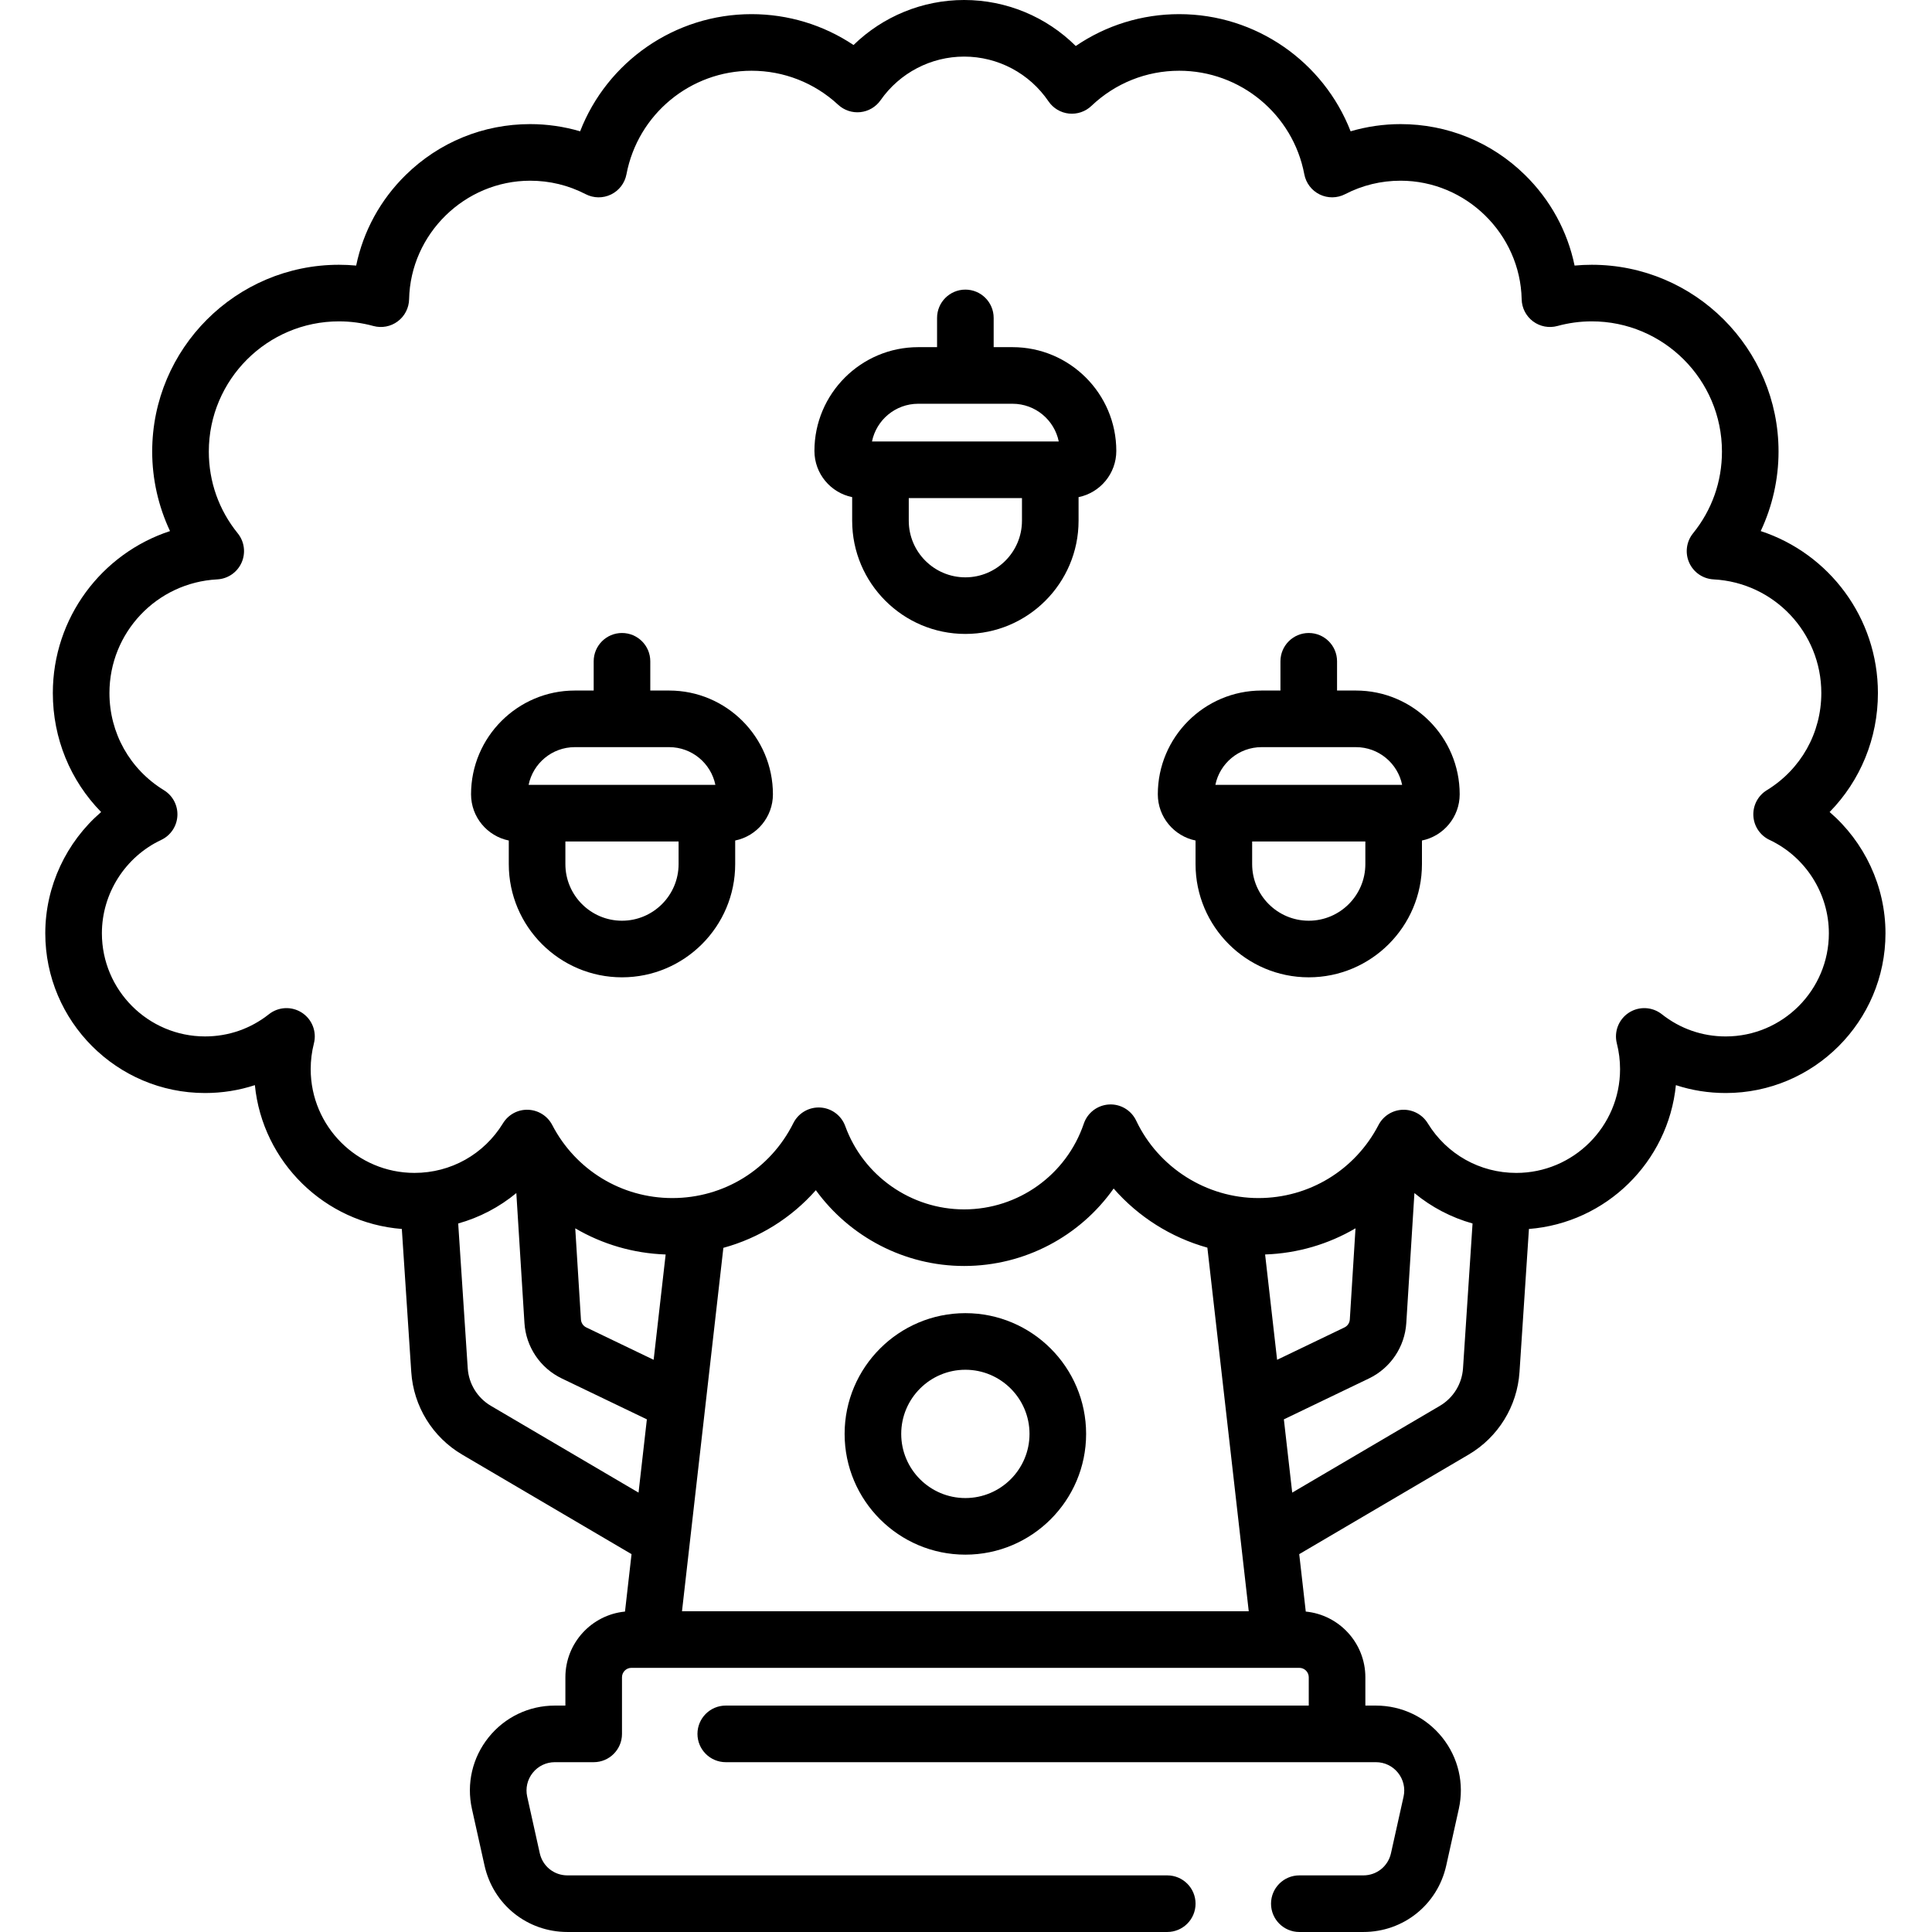<svg height="512pt" viewBox="-12 0 512 512.001" width="512pt" xmlns="http://www.w3.org/2000/svg"><path d="m472.867 215.199c8.148-8.32 12.801-19.512 12.801-31.531 0-19.949-12.945-36.988-31.059-42.926 3.086-6.555 4.723-13.766 4.723-21.074 0-27.297-22.203-49.5-49.5-49.5-1.52 0-3.039.07-4.551.211-1.875-9.074-6.395-17.395-13.145-24.016-8.852-8.688-20.562-13.473-32.973-13.473-4.477 0-8.945.648-13.238 1.906-7.164-18.418-25.059-31.047-45.426-31.047-9.883 0-19.375 2.957-27.414 8.441-7.793-7.742-18.387-12.191-29.586-12.191-11.031 0-21.531 4.355-29.305 11.93-7.957-5.312-17.32-8.18-27.027-8.18-20.371 0-38.266 12.629-45.43 31.047-4.289-1.258-8.762-1.906-13.238-1.906-12.406 0-24.117 4.785-32.973 13.473-6.75 6.621-11.266 14.941-13.141 24.016-1.516-.141-3.035-.211-4.555-.211-27.293 0-49.5 22.203-49.5 49.5 0 7.309 1.641 14.52 4.723 21.074-18.113 5.938-31.055 22.977-31.055 42.926 0 12.02 4.648 23.211 12.801 31.531-9.223 7.941-14.801 19.664-14.801 32.133 0 23.344 18.992 42.332 42.332 42.332 4.562 0 9-.707 13.211-2.09 2.027 20.352 18.473 36.512 38.945 38.117l2.5 37.906c.598 9.094 5.648 17.281 13.504 21.898l44.871 26.371-1.734 15.219c-8.852.859-15.797 8.34-15.797 17.414v7.5h-2.801c-6.859 0-13.258 3.07-17.551 8.422s-5.902 12.262-4.414 18.961l3.336 15c2.305 10.371 11.336 17.617 21.965 17.617h158.965c4.145 0 7.5-3.359 7.5-7.5s-3.355-7.5-7.5-7.5h-158.965c-3.543 0-6.555-2.414-7.324-5.871l-3.332-15c-.496-2.234.043-4.539 1.473-6.32 1.43-1.785 3.562-2.809 5.852-2.809h10.297c4.145 0 7.5-3.359 7.5-7.5v-15c0-1.379 1.125-2.5 2.5-2.5h177c1.379 0 2.5 1.121 2.5 2.5v7.5h-154.5c-4.141 0-7.5 3.359-7.5 7.5s3.359 7.5 7.5 7.5h172.301c2.289 0 4.418 1.023 5.852 2.809 1.43 1.781 1.969 4.086 1.473 6.32l-3.336 15c-.77 3.457-3.777 5.871-7.32 5.871h-16.969c-4.141 0-7.5 3.359-7.5 7.5 0 4.145 3.359 7.5 7.5 7.5h16.969c10.625 0 19.66-7.242 21.965-17.617l3.332-15c1.488-6.699-.121-13.609-4.414-18.961-4.293-5.352-10.688-8.422-17.551-8.422h-2.801v-7.5c0-9.074-6.941-16.555-15.793-17.414l-1.734-15.219 44.871-26.371c7.855-4.617 12.906-12.805 13.504-21.898l2.5-37.906c20.473-1.602 36.918-17.766 38.945-38.117 4.211 1.383 8.648 2.09 13.211 2.09 23.34 0 42.332-18.988 42.332-42.332 0-12.469-5.578-24.191-14.801-32.133zm-354.773 157.367c-3.57-2.102-5.867-5.824-6.141-9.957l-2.527-38.371c5.656-1.586 10.891-4.328 15.406-8.059l2.152 34.438c.395 6.316 4.18 11.941 9.883 14.684l22.559 10.844-2.207 19.418zm205.172-40.117c8.605-.293 16.801-2.73 23.957-6.934l-1.508 24.168c-.059.902-.598 1.707-1.414 2.098l-17.855 8.582zm-15.301-1.809 10.965 96.359h-150.195l10.965-96.309c9.488-2.594 17.988-7.887 24.508-15.273 8.977 12.367 23.531 20.082 39.293 20.082 16.043 0 30.703-7.879 39.625-20.527 6.559 7.52 15.23 12.988 24.84 15.668zm-146.742 29.723-17.855-8.582c-.816-.391-1.355-1.195-1.414-2.098l-1.508-24.164c7.156 4.199 15.352 6.637 23.957 6.934zm214.492 2.246c-.273 4.133-2.57 7.855-6.141 9.957l-39.125 22.992-2.211-19.414 22.562-10.844c5.703-2.742 9.488-8.367 9.883-14.684l2.152-34.438c4.516 3.73 9.75 6.473 15.406 8.059zm69.617-87.941c-6.207 0-12.062-2.035-16.93-5.887-2.523-1.996-6.035-2.16-8.734-.41s-3.98 5.027-3.188 8.145c.566 2.219.852 4.512.852 6.82 0 15.16-12.336 27.5-27.5 27.5-9.641 0-18.414-4.922-23.465-13.156-1.414-2.309-3.965-3.676-6.66-3.578-2.703.098-5.145 1.641-6.391 4.043-6.199 11.941-18.391 19.355-31.816 19.355-13.777 0-26.496-8.055-32.402-20.52-1.309-2.762-4.168-4.461-7.207-4.281-3.051.18-5.688 2.184-6.672 5.078-4.617 13.59-17.363 22.723-31.719 22.723-14.047 0-26.707-8.867-31.5-22.066-1.023-2.82-3.625-4.758-6.617-4.93-.145-.008-.289-.012-.434-.012-2.828 0-5.434 1.598-6.707 4.148-6.117 12.25-18.406 19.859-32.074 19.859-13.43 0-25.621-7.418-31.82-19.359-1.246-2.398-3.688-3.941-6.387-4.039-2.719-.105-5.25 1.27-6.664 3.578-5.047 8.234-13.82 13.152-23.461 13.152-15.164 0-27.5-12.336-27.5-27.5 0-2.305.285-4.602.852-6.816.793-3.117-.488-6.395-3.188-8.145-2.699-1.754-6.211-1.586-8.734.41-4.867 3.852-10.723 5.883-16.93 5.883-15.074 0-27.336-12.262-27.336-27.332 0-10.535 6.168-20.246 15.715-24.742 2.492-1.172 4.145-3.621 4.293-6.375.152-2.75-1.219-5.363-3.57-6.805-9.039-5.539-14.438-15.164-14.438-25.746 0-16.051 12.547-29.281 28.559-30.121 2.816-.148 5.312-1.863 6.457-4.438 1.148-2.574.758-5.578-1.016-7.77-5.016-6.199-7.664-13.691-7.664-21.672 0-19.02 15.477-34.5 34.5-34.5 3.066 0 6.129.414 9.105 1.227 2.227.609 4.613.156 6.461-1.227 1.852-1.383 2.961-3.543 3.012-5.852.363-17.324 14.758-31.422 32.086-31.422 5.172 0 10.121 1.203 14.707 3.57 2.105 1.086 4.598 1.117 6.727.078 2.129-1.039 3.645-3.023 4.082-5.352 3.008-15.898 16.949-27.438 33.152-27.438 8.535 0 16.684 3.199 22.945 9.008 1.59 1.477 3.738 2.188 5.895 1.961 2.156-.23 4.109-1.383 5.352-3.16 5.059-7.238 13.336-11.559 22.141-11.559 8.957 0 17.312 4.43 22.355 11.855 1.238 1.82 3.215 3.008 5.406 3.242 2.195.23 4.375-.508 5.973-2.027 6.305-6.012 14.57-9.32 23.266-9.32 16.207 0 30.148 11.539 33.152 27.438.438 2.328 1.953 4.312 4.082 5.352 2.129 1.035 4.625 1.008 6.73-.078 4.582-2.367 9.531-3.57 14.703-3.57 17.328 0 31.723 14.098 32.09 31.422.047 2.309 1.156 4.469 3.008 5.852 1.852 1.383 4.234 1.836 6.465 1.227 2.973-.812 6.035-1.227 9.105-1.227 19.023 0 34.5 15.48 34.5 34.5 0 7.98-2.652 15.473-7.664 21.672-1.773 2.191-2.168 5.195-1.02 7.77 1.145 2.574 3.641 4.289 6.457 4.438 16.016.84 28.559 14.07 28.559 30.121 0 10.582-5.395 20.207-14.438 25.746-2.352 1.441-3.723 4.055-3.57 6.805.148 2.754 1.801 5.203 4.293 6.375 9.547 4.496 15.715 14.207 15.715 24.742 0 15.074-12.262 27.336-27.336 27.336zm0 0"/><path d="m243.832 348c-17.645 0-32 14.355-32 32s14.355 32 32 32 32-14.355 32-32-14.355-32-32-32zm0 49c-9.371 0-17-7.625-17-17s7.629-17 17-17c9.375 0 17 7.625 17 17s-7.625 17-17 17zm0 0"/><path d="m165.332 183h-5v-7.75c0-4.141-3.355-7.5-7.5-7.5-4.141 0-7.5 3.359-7.5 7.5v7.75h-5c-15.164 0-27.5 12.336-27.5 27.5 0 6.035 4.301 11.086 10 12.246v6.254c0 16.543 13.461 30 30 30 16.543 0 30-13.457 30-30v-6.254c5.699-1.16 10-6.211 10-12.246 0-15.164-12.336-27.5-27.5-27.5zm-25 15h25c6.039 0 11.09 4.301 12.25 10h-49.496c1.16-5.699 6.211-10 12.246-10zm12.5 46c-8.27 0-15-6.73-15-15v-6h30v6c0 8.27-6.727 15-15 15zm0 0"/><path d="m347.332 183h-5v-7.75c0-4.141-3.355-7.5-7.5-7.5-4.141 0-7.5 3.359-7.5 7.5v7.75h-5c-15.16 0-27.5 12.336-27.5 27.5 0 6.035 4.301 11.086 10 12.246v6.254c0 16.543 13.461 30 30 30 16.543 0 30-13.457 30-30v-6.254c5.699-1.16 10-6.211 10-12.246 0-15.164-12.336-27.5-27.5-27.5zm-25 15h25c6.039 0 11.09 4.301 12.25 10h-49.496c1.16-5.699 6.211-10 12.246-10zm12.5 46c-8.27 0-15-6.73-15-15v-6h30v6c0 8.27-6.727 15-15 15zm0 0"/><path d="m256.332 92h-5v-7.75c0-4.141-3.355-7.5-7.5-7.5-4.141 0-7.5 3.359-7.5 7.5v7.75h-5c-15.164 0-27.5 12.336-27.5 27.5 0 6.035 4.301 11.086 10 12.246v6.254c0 16.543 13.461 30 30 30 16.543 0 30-13.457 30-30v-6.254c5.699-1.16 10-6.211 10-12.246 0-15.164-12.336-27.5-27.5-27.5zm-25 15h25c6.039 0 11.09 4.301 12.25 10h-49.496c1.16-5.699 6.211-10 12.246-10zm12.5 46c-8.27 0-15-6.73-15-15v-6h30v6c0 8.27-6.727 15-15 15zm0 0"/></svg>